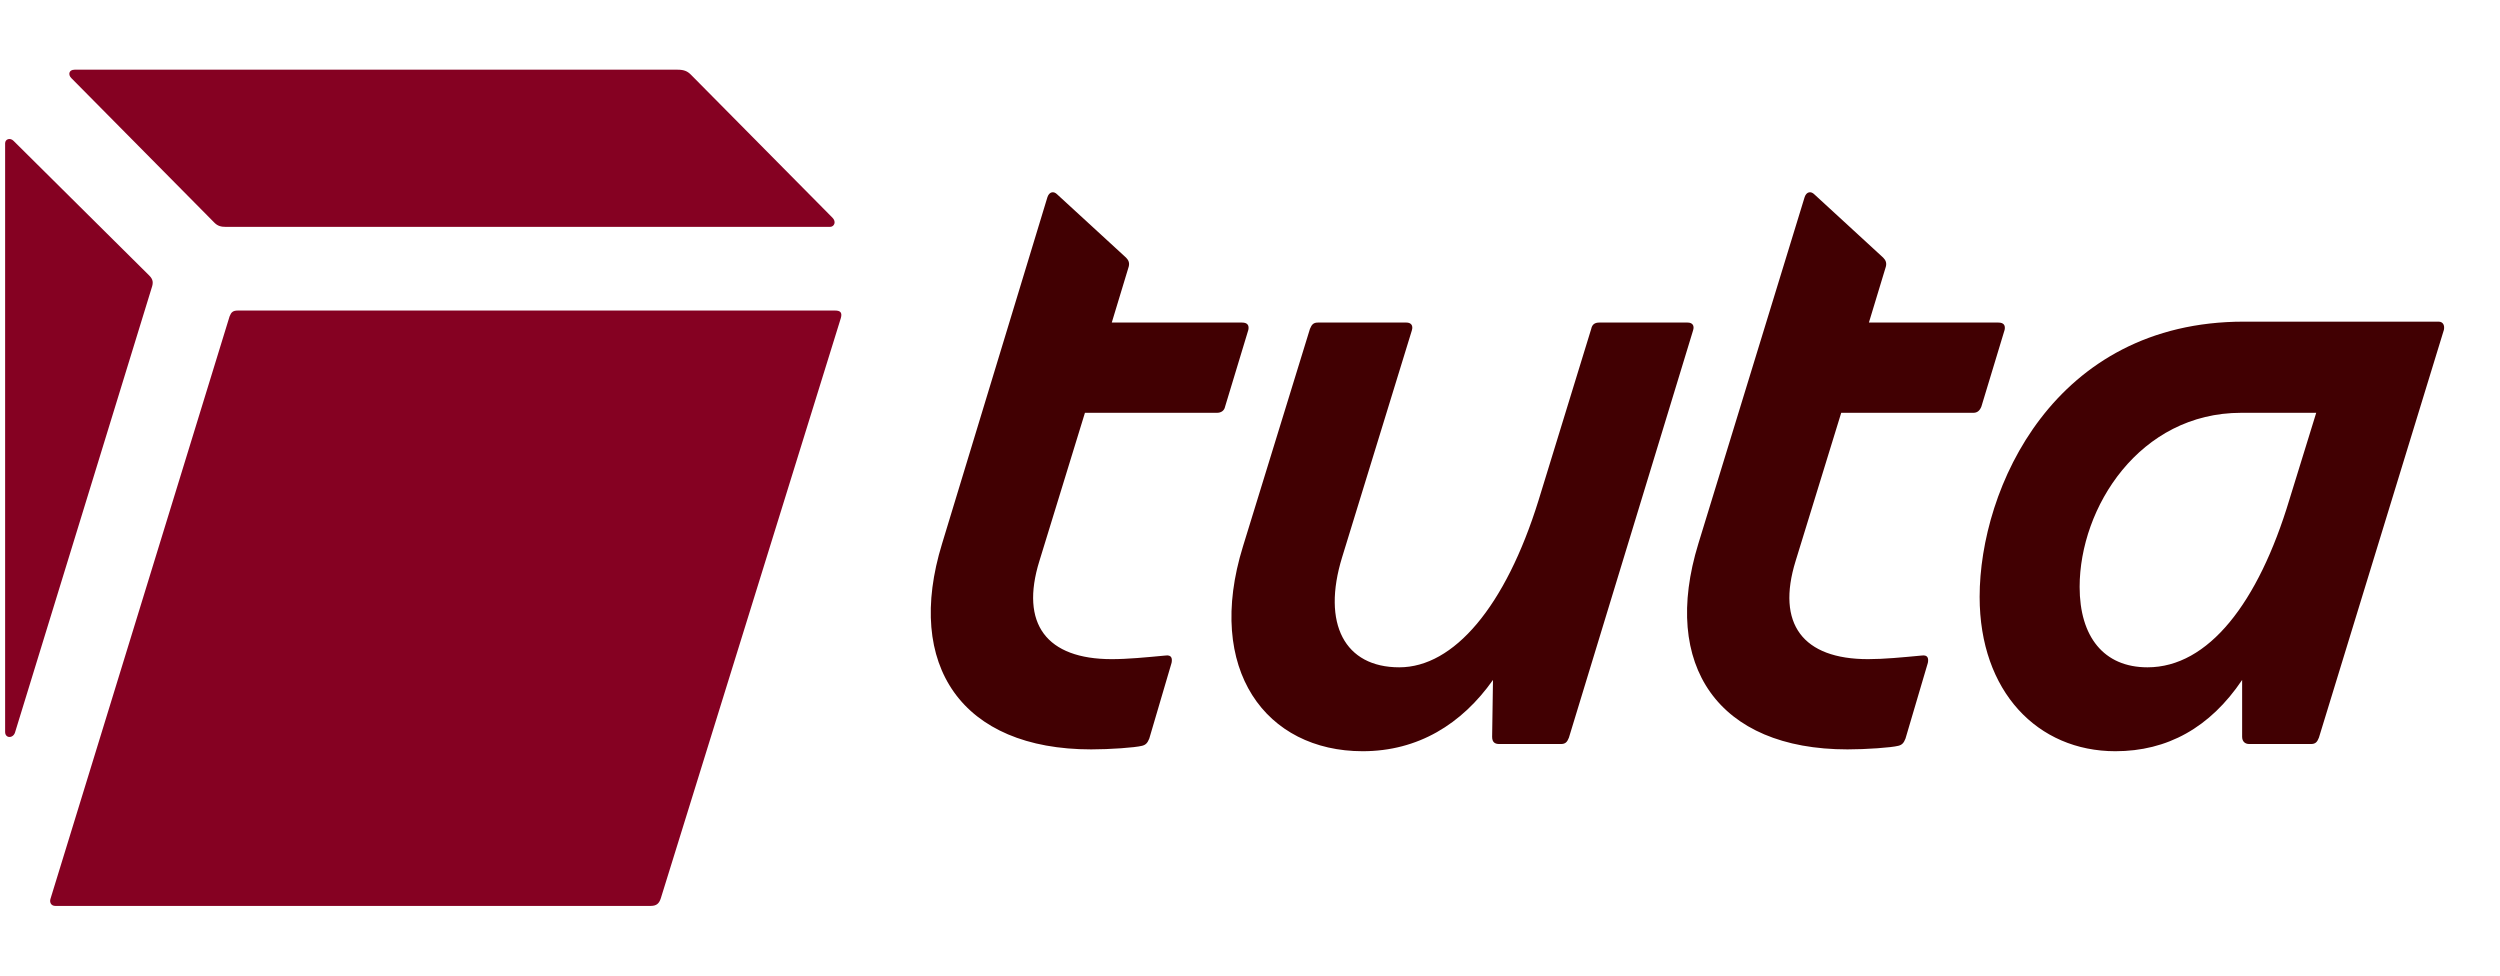 <svg width="41" height="16" viewBox="0 0 41 16" fill="none" xmlns="http://www.w3.org/2000/svg">
<g clip-path="url(#clip0_846_3278)">
<path d="M1.169 1.28L3.517 3.653C3.572 3.708 3.627 3.721 3.709 3.721H13.611C13.68 3.721 13.721 3.639 13.652 3.57L11.331 1.225C11.276 1.17 11.222 1.143 11.112 1.143H1.224C1.128 1.143 1.114 1.225 1.169 1.28Z" fill="#850122"/>
<path d="M0.826 14.747C0.812 14.802 0.839 14.857 0.908 14.857H10.672C10.768 14.857 10.81 14.816 10.837 14.733L13.79 5.216C13.817 5.12 13.776 5.093 13.694 5.093H3.902C3.82 5.093 3.792 5.12 3.765 5.189L0.826 14.747Z" fill="#850122"/>
<path d="M0.084 12.004C0.084 12.114 0.221 12.114 0.249 12.004L2.487 4.722C2.515 4.64 2.515 4.585 2.446 4.517L0.221 2.309C0.166 2.254 0.084 2.281 0.084 2.35V12.004Z" fill="#850122"/>
<path d="M34.106 9.626C34.106 8.324 35.087 6.77 36.756 6.77H37.986L37.547 8.191C37.035 9.893 36.215 10.944 35.219 10.944C34.501 10.944 34.106 10.441 34.106 9.626ZM27.853 8.916C27.238 10.914 28.175 12.29 30.299 12.29C30.606 12.29 31.016 12.261 31.133 12.231C31.192 12.216 31.221 12.187 31.25 12.113L31.617 10.87C31.631 10.796 31.617 10.736 31.514 10.751C31.192 10.781 30.899 10.81 30.636 10.81C29.567 10.81 29.127 10.233 29.449 9.197L30.196 6.77H32.363C32.422 6.77 32.466 6.741 32.495 6.667L32.876 5.409C32.891 5.335 32.861 5.29 32.773 5.29H30.65L30.928 4.373C30.943 4.313 30.928 4.269 30.884 4.225L29.757 3.189C29.698 3.129 29.625 3.144 29.596 3.233L27.853 8.916ZM20.385 8.96C19.756 10.988 20.766 12.32 22.347 12.32C23.255 12.32 23.973 11.876 24.485 11.151L24.471 12.083C24.471 12.172 24.515 12.202 24.588 12.202H25.598C25.671 12.202 25.701 12.172 25.73 12.098L27.765 5.423C27.795 5.335 27.751 5.29 27.677 5.29H26.228C26.155 5.29 26.111 5.32 26.096 5.394L25.232 8.206C24.69 9.952 23.841 10.944 22.948 10.944C22.055 10.944 21.674 10.233 22.011 9.138L23.153 5.423C23.182 5.335 23.138 5.29 23.065 5.29H21.615C21.542 5.29 21.513 5.32 21.483 5.394L20.385 8.96ZM15.45 8.916C14.835 10.914 15.773 12.29 17.896 12.29C18.203 12.29 18.613 12.261 18.73 12.231C18.789 12.216 18.818 12.187 18.848 12.113L19.214 10.87C19.228 10.796 19.214 10.736 19.111 10.751C18.789 10.781 18.496 10.81 18.233 10.81C17.164 10.81 16.724 10.233 17.047 9.197L17.793 6.77H19.96C20.019 6.77 20.078 6.741 20.092 6.667L20.473 5.409C20.488 5.335 20.458 5.29 20.37 5.29H18.233L18.511 4.373C18.526 4.313 18.511 4.269 18.467 4.225L17.339 3.189C17.281 3.129 17.208 3.144 17.178 3.233L15.45 8.916ZM34.692 12.32C35.541 12.32 36.244 11.935 36.771 11.151V12.083C36.771 12.157 36.815 12.202 36.888 12.202H37.898C37.972 12.202 38.001 12.172 38.03 12.098L40.08 5.409C40.095 5.335 40.066 5.275 39.992 5.275H36.8C33.681 5.275 32.466 8.013 32.466 9.789C32.466 11.343 33.418 12.32 34.692 12.32Z" fill="#410002"/>
</g>
<defs>
<clipPath id="clip0_846_3278">
<rect width="40" height="16" fill="white" transform="translate(0.084)"/>
</clipPath>
</defs>
</svg>
